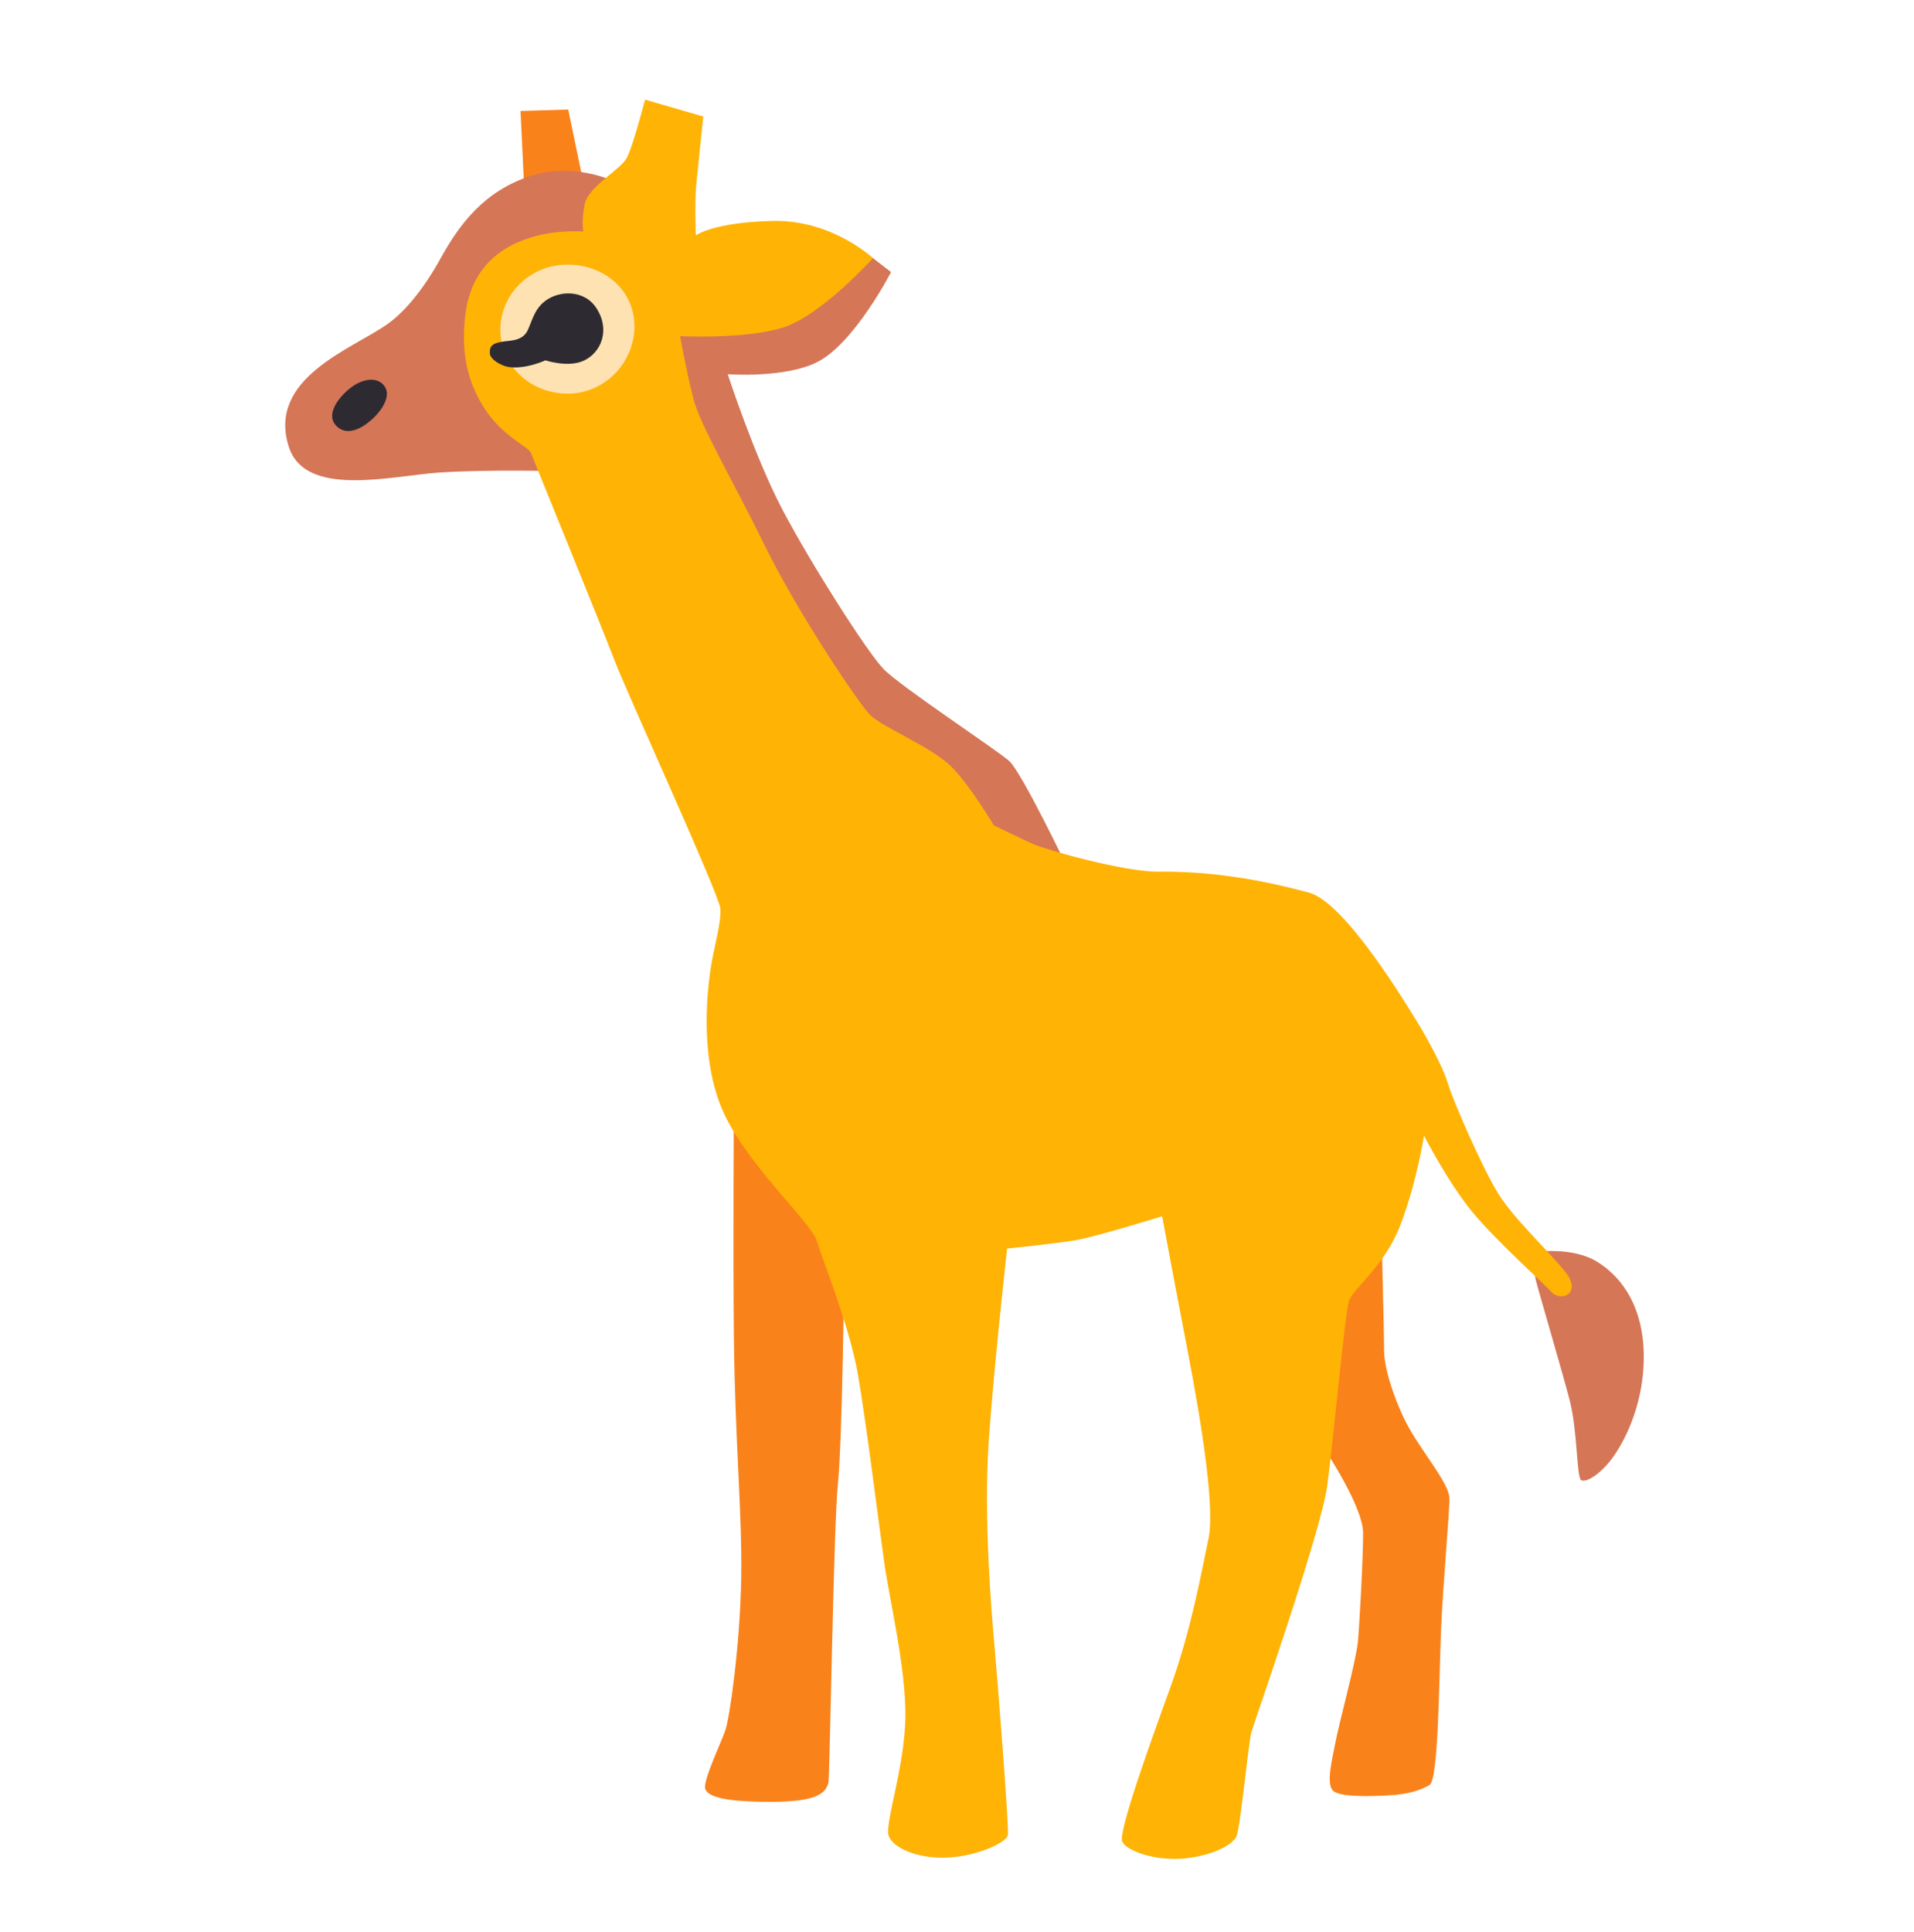 <svg height="444" overflow="hidden" width="440" xmlns="http://www.w3.org/2000/svg">
  <g transform="translate(-3520)">
    <g fill="#fa821b">
      <path d="m3716.28 249.09c-4.12.96-27.57 3.16-27.57 3.16s-.2 35.1 0 54.93c.24 23.72 1.93 40.67 1.69 55.41-.28 15.75-2.65 32.18-3.65 35.1-.99 2.92-5.32 11.86-4.6 13.54.72 1.69 4.12 2.72 12.82 2.89 12.34.24 14.75-1.68 15.47-4.36.31-1.17 1.2-59.06 2.16-68.48 1.07-10.38 1.45-48.64 1.45-48.64z"/>
      <path d="m3837.49 279.34l-19.6 22.51 6.29 30.73s9.18 13.55 9.18 19.84-.96 22.69-1.2 24.92c-.48 4.61-4.13 17.91-5.09 22.76-.96 4.84-2.16 9.69-.72 11.38 1.44 1.68 8.97 1.34 12.34 1.2 5.57-.24 8.22-1.45 9.93-2.41 2.07-1.17 2.17-23.72 2.65-35.58.45-10.72 1.93-26.6 1.93-30.25 0-3.64-6.77-11.13-10.18-17.91-2.4-4.84-4.84-11.85-4.84-16.22s-.69-30.97-.69-30.97z"/>
      <path d="m3640.45 42.12l-.79-16.61 10.96-.34 3.06 14.68z"/>
    </g>
    <path d="m3872.58 287.79s8.7-1.37 14.51 2.17 10.86 10.55 10.79 22.17c-.03 9.14-3.3 17.4-6.94 22.59-2.82 4.02-6.29 6.11-7.42 5.5-1.14-.62-.79-11.28-2.75-18.7-1.96-7.43-7.26-25.34-7.74-27.44-.45-2.09-.45-6.29-.45-6.29z" fill="#d57657"/>
    <path d="m3662.48 42.29s-9.55-5.3-20.35-1.89c-10.79 3.4-16.56 11.24-20.76 18.83-4.19 7.6-8.56 12.65-12.41 15.34-8.14 5.67-27.57 12.41-22.58 28.08 3.74 11.83 23.37 6.77 34.37 5.98 10.97-.79 29.05-.31 29.05-.31l26.47-42.42z" fill="#d57657"/>
    <path d="m3690.84 62.6l28.33-4.43 5.67 4.36s-8.46 16.47-17.05 20.73c-7.46 3.72-20.49 2.75-20.49 2.75s6.12 18.87 12.58 31.15c6.47 12.27 19.36 32.58 23.24 36.61 3.89 4.02 25.99 18.56 28.88 21.14 2.88 2.57 13.54 24.85 13.54 24.85l-41.63.93-59.98-115.67z" fill="#d57657"/>
    <path d="m3681.67 26.78l-13.38-3.88s-2.75 10.66-4.19 13.37c-1.44 2.75-8.87 6.6-9.69 10.66-.79 4.02-.31 6.29-.31 6.29s-24.37-2.27-27.09 18.87c-1.34 10.24 1.24 16.95 4.37 21.79 4.12 6.4 10.1 8.8 10.65 10.18.96 2.41 16.29 40.01 19.18 47.57 2.89 7.6 24.03 53.73 24.37 57.1.31 3.4-1.44 8.7-2.26 14.2-.8 5.5-2.58 21.62 3.54 33.86 6.12 12.23 19.69 24.2 20.96 28.56 1.31 4.37 7.43 19.36 9.36 30.32 1.92 10.97 4.84 34.51 6.11 43.56 1.31 9.04 4.99 24.2 4.85 35.47-.17 11.28-4.67 24.2-3.88 27.09s6.77 5.5 13.54 5.15c6.77-.31 13.54-3.4 13.89-5.15.31-1.79-2.41-36.13-3.06-43.38-.65-7.26-2.58-29.36-1.31-47.58 1.31-18.22 4.2-43.86 4.2-43.86s11.13-1.14 15.81-1.93c4.67-.79 19.83-5.5 19.83-5.5s2.27 12.28 5.81 30.67 6.29 36.61 4.85 43.38-3.89 20.79-8.7 34.03c-4.81 13.23-12.1 33.55-11.14 35.65.97 2.09 7.43 4.5 14.2 3.88 6.77-.65 11.28-3.23 12.1-5.16.83-1.92 2.75-21.62 3.4-23.89.66-2.27 15.99-45.96 17.43-56.61 1.45-10.66 4.02-39.36 4.99-42.42.96-3.06 8.21-7.91 11.92-17.74 3.72-9.83 5.33-20.31 5.33-20.31s5.64 10.96 11.28 17.73 16.6 16.54 17.91 18.08c2.23 2.58 7.08.49 3.54-4.19-3.54-4.67-12.1-12.41-15.81-18.56-3.72-6.12-10.32-21.28-11.45-25.16-1.14-3.89-5.3-11.24-6.84-13.75-2.51-4.03-16.67-27.74-25.06-30.01s-20.56-4.95-34.41-4.82c-8.22.11-26.3-5.15-28.88-6.29-2.57-1.13-9.17-4.36-9.17-4.36s-5.5-9.35-10.01-13.72c-4.5-4.36-15.64-8.87-18.39-11.62s-16.77-23.72-24.2-38.87c-7.42-15.16-14.85-27.57-16.46-33.86-1.62-6.29-3.06-14.37-3.06-14.37s14.68.79 23.54-1.93c8.87-2.71 20.8-15.98 20.8-15.98s-9.35-8.87-23.06-8.56c-13.72.31-17.67 3.33-17.67 3.33s-.24-7.7.07-11.24c.34-3.5 1.65-16.09 1.65-16.09z" fill="#ffb305"/>
    <path d="m3599.61 89.97c-2.58 2.37-4.36 5.6-2.44 7.76 2.27 2.55 5.57 1.04 7.98-1.03 2.44-2.02 5.05-5.74 3.12-8.11-1.71-2.13-5.36-1.68-8.66 1.38z" fill="#2e2a32"/>
    <path d="m3665.85 75.01c0 8.29-6.8 15.47-15.33 15.47-8.52 0-15.5-6.39-15.5-14.68 0-8.28 6.91-14.98 15.43-14.98 8.53 0 15.4 5.91 15.4 14.19z" fill="#fee2b2"/>
    <path d="m3641.65 75.12c.79-1.89 1.41-4.03 3.3-5.64 3.41-2.89 9.39-2.96 12.17 1.37 3.23 4.99 1.07 10.18-2.89 12.03-3.57 1.69-8.86-.06-8.86-.06s-4.44 2.09-8.39 1.54c-1.69-.24-4.3-1.72-4.37-3.16-.07-1.86.59-2.51 4.68-2.89 3.47-.38 3.95-2.23 4.36-3.19z" fill="#2e2a32"/>
  </g>
</svg>
